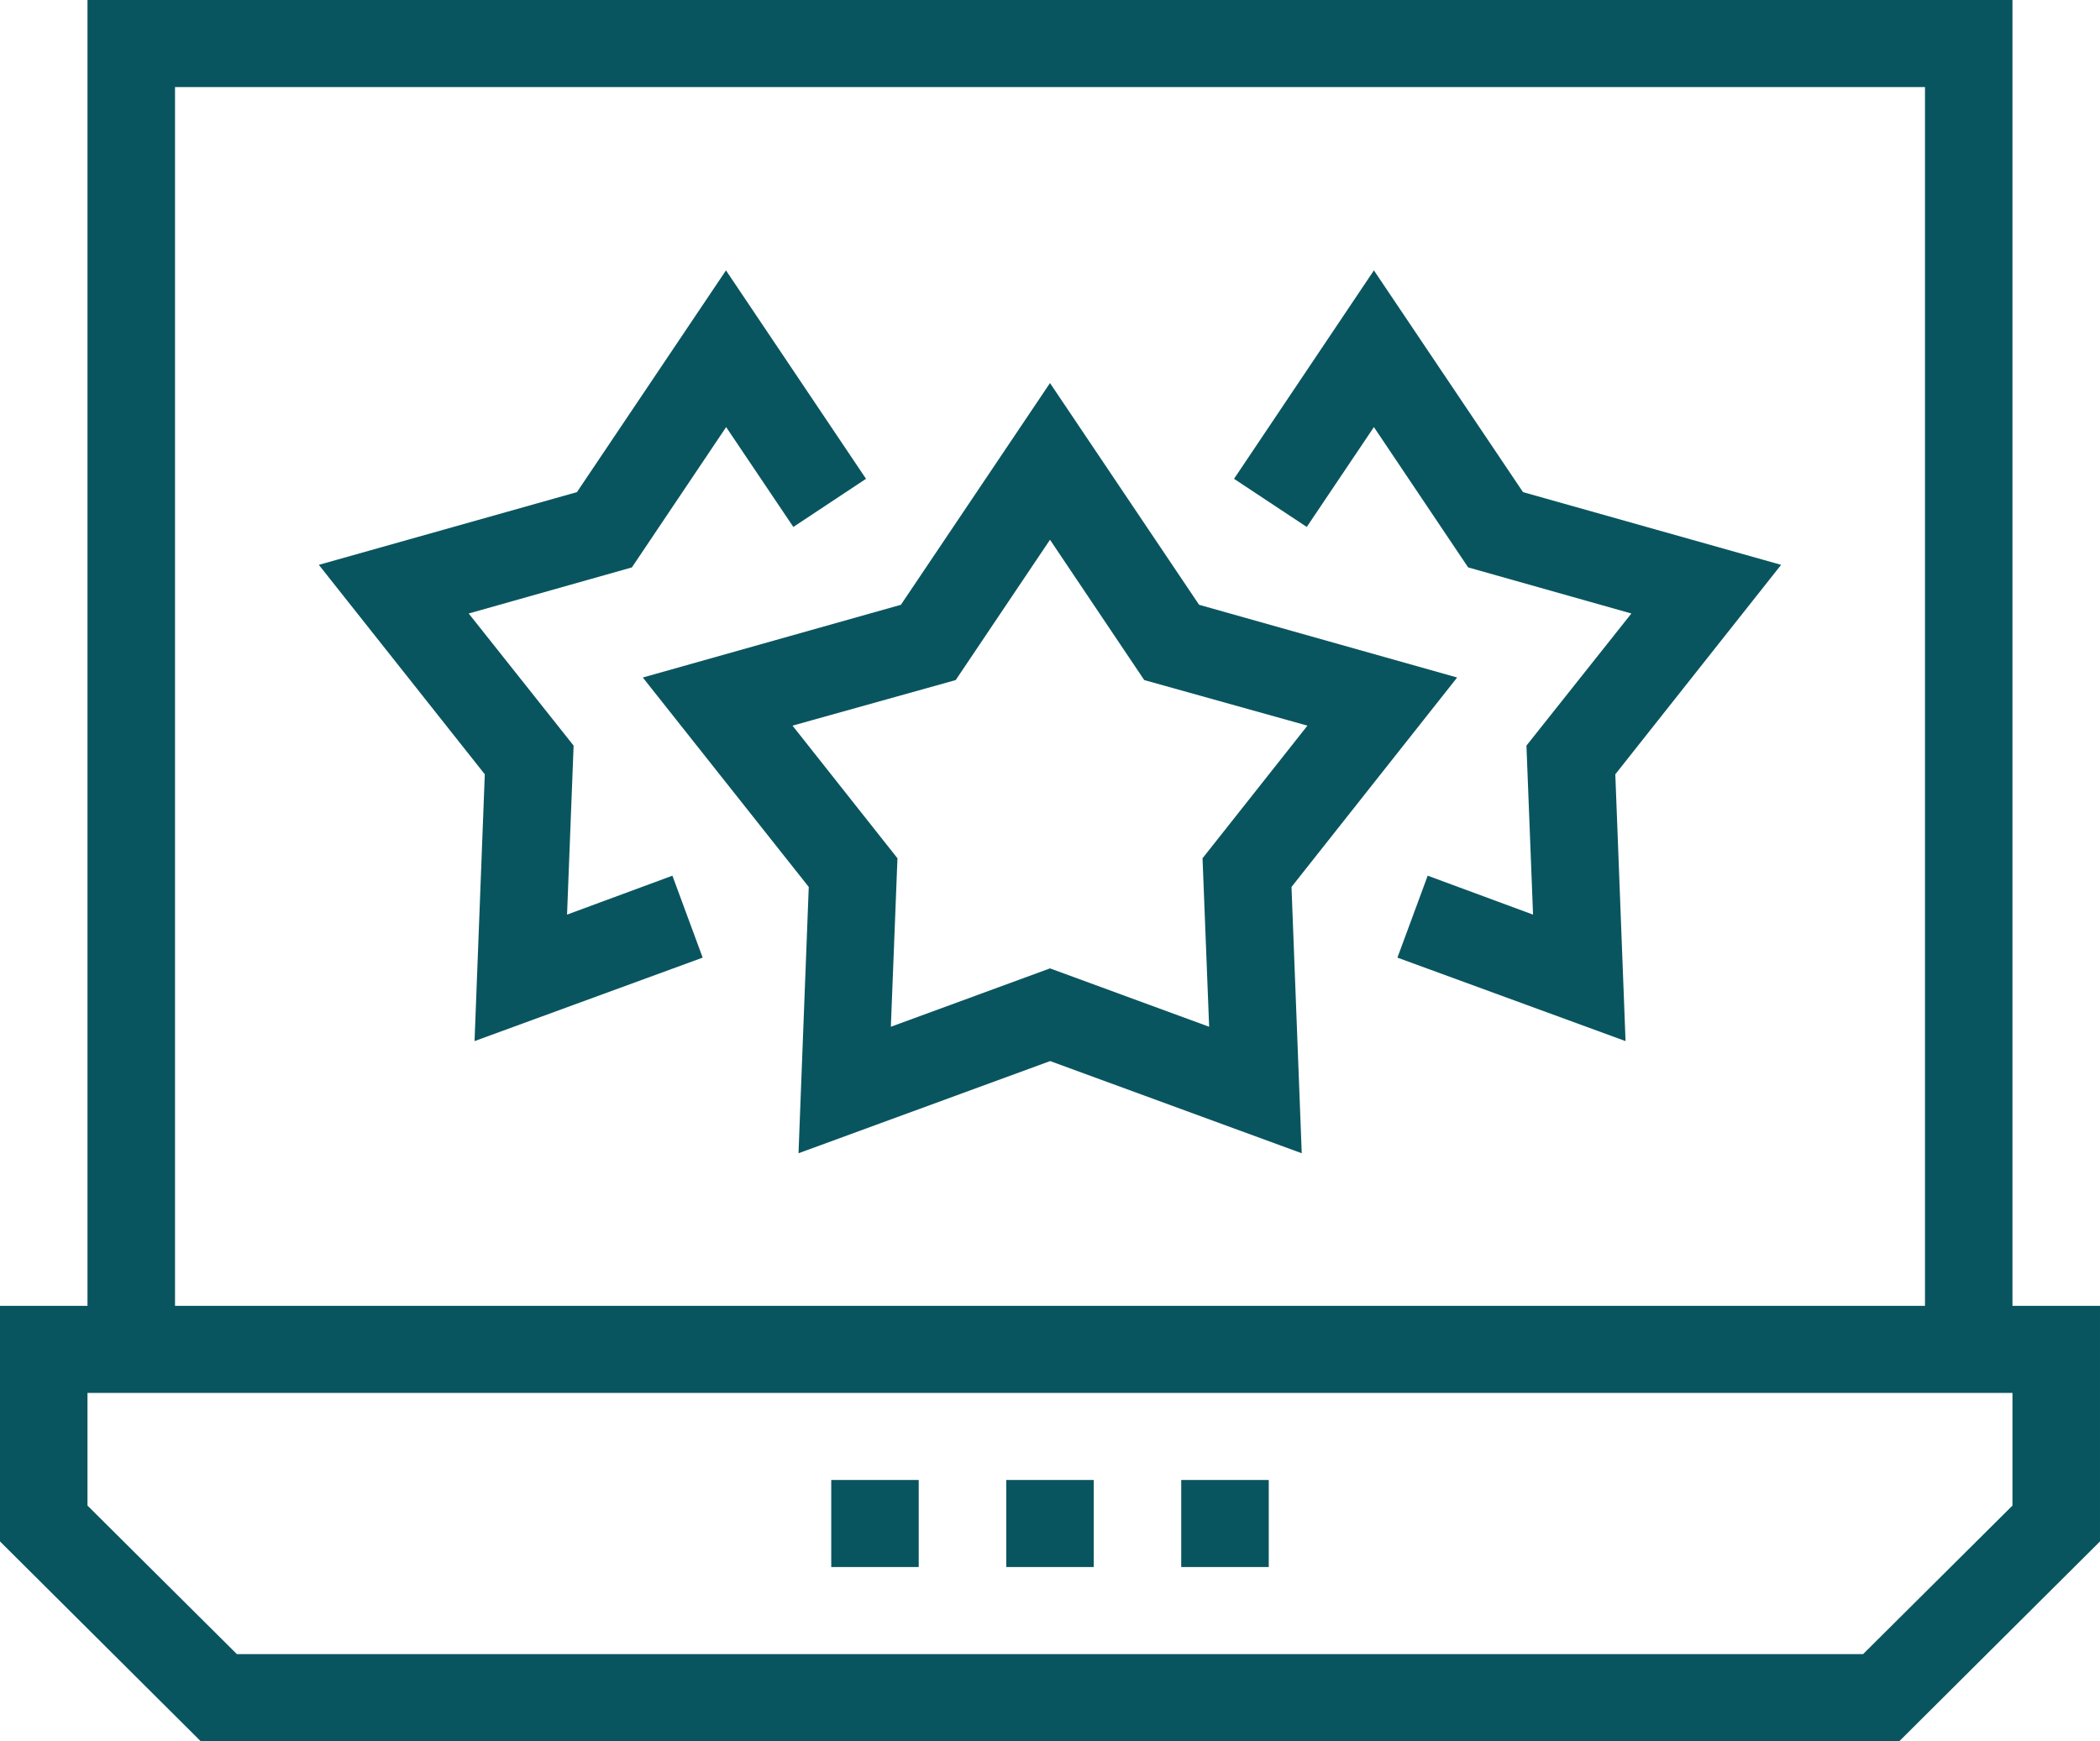 <svg xmlns="http://www.w3.org/2000/svg" width="41" height="34" viewBox="0 0 41 34">
<defs>
    <style>
      .cls-1 {
        fill: #09555f;
        fill-rule: evenodd;
      }
    </style>
  </defs>
  <path class="cls-1" d="M508.291,4570.5V4545H470.708v25.5H469v4.6l3.917,3.9h33.166l3.917-3.9v-4.6h-1.709Zm-35.874-23.8h34.166v23.8H472.417v-23.8Zm35.874,27.7-2.916,2.9H473.624l-2.916-2.9v-2.2h37.583v2.2Zm-19.645-.5h1.708v1.7h-1.708v-1.7Zm-3.417,0h1.708v1.7h-1.708v-1.7Zm6.833,0h1.709v1.7h-1.709v-1.7Zm5.387-15.67-5.038-1.42-2.911-4.33-2.911,4.33-5.039,1.42,3.24,4.09-0.2,5.2,4.913-1.8,4.912,1.8-0.2-5.2Zm-7.949,5.68-3.107,1.14,0.129-3.29-2.049-2.59,3.186-.89,1.841-2.74,1.84,2.74,3.186,0.89-2.048,2.59,0.129,3.29Zm14.274-7.88-5.039-1.42-2.911-4.33-2.731,4.07,1.42,0.94,1.311-1.95,1.84,2.74,3.187,0.9-2.049,2.58,0.129,3.3-2.057-.76-0.591,1.6,4.454,1.63-0.2-5.21Zm-20.6-5.75-2.91,4.33-5.039,1.42,3.24,4.09-0.2,5.21,4.454-1.63-0.591-1.6-2.057.76,0.128-3.3-2.048-2.58,3.186-.9,1.84-2.74,1.312,1.95,1.419-.94Z" transform="translate(-469 -4545)"/>
</svg>

